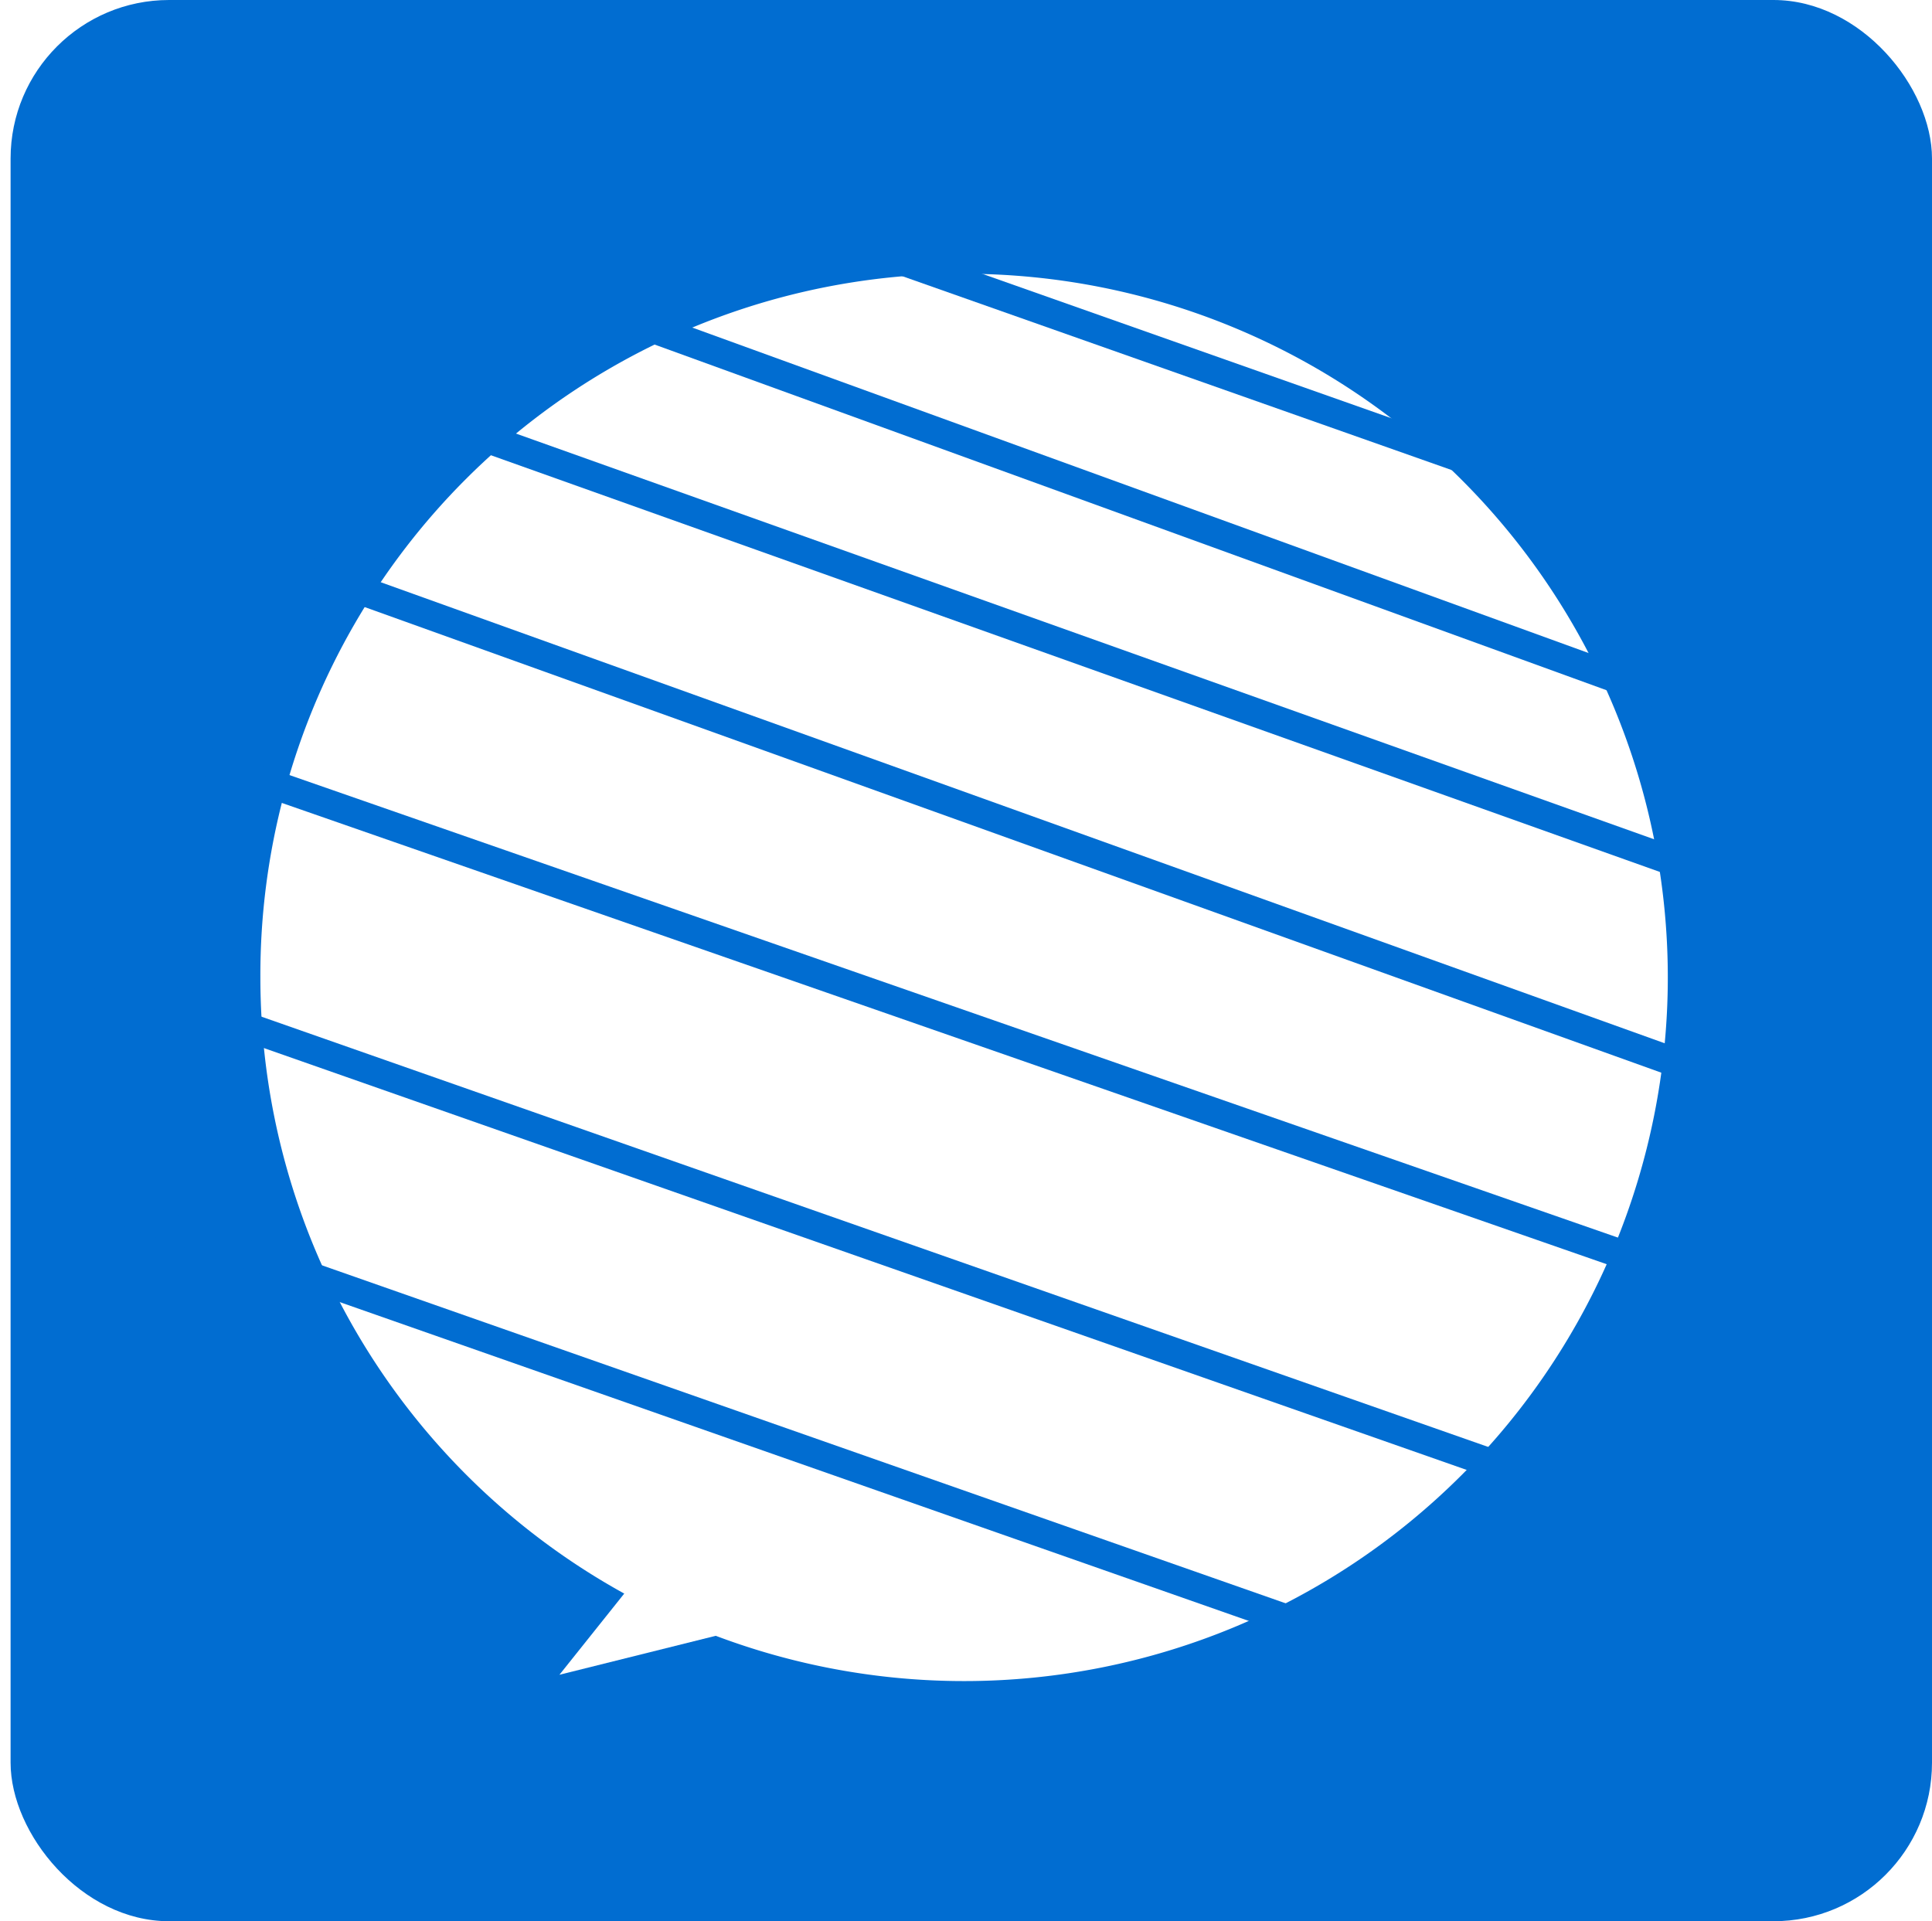 <svg xmlns="http://www.w3.org/2000/svg" xmlns:xlink="http://www.w3.org/1999/xlink" width="402.205" height="400" viewBox="0 0 402.205 400">
  <defs>
    <filter id="Path_9" x="45.205" y="48" width="311" height="311" filterUnits="userSpaceOnUse">
      <feOffset dx="-2" dy="4" input="SourceAlpha"/>
      <feGaussianBlur stdDeviation="3" result="blur"/>
      <feFlood flood-color="#00a6ff" flood-opacity="0.271"/>
      <feComposite operator="in" in2="blur"/>
      <feComposite in="SourceGraphic"/>
    </filter>
  </defs>
  <g id="Group_5" data-name="Group 5" transform="translate(275.205 -862)">
    <g id="Group_4" data-name="Group 4" transform="translate(-7 -2)">
      <g id="Group_3" data-name="Group 3" transform="translate(1151 164)">
        <g id="Group_2" data-name="Group 2" transform="translate(181 298)">
          <g id="Group_1" data-name="Group 1" transform="translate(-185 88)">
            <rect id="Rectangle_1" data-name="Rectangle 1" width="400" height="400" rx="33" transform="translate(-1413 314)" fill="#016dd1"/>
            <g transform="matrix(1, 0, 0, 1, -1415.2, 314)" filter="url(#Path_9)">
              <path id="Path_9-2" data-name="Path 9" d="M146.5,0A146.5,146.5,0,1,1,0,146.5,146,146,0,0,1,146.5,0Z" transform="translate(56.2 53)" fill="#fff"/>
            </g>
            <path id="Path_1" data-name="Path 1" d="M102.7-284l176.8,62.4" transform="translate(-1362.7 640.8)" fill="#005380" stroke="#016dd1" stroke-width="6"/>
            <path id="Path_2" data-name="Path 2" d="M102.7-284l227.834,65.1" transform="matrix(0.998, 0.07, -0.07, 0.998, -1410.723, 655.367)" fill="#005380" stroke="#016dd1" stroke-width="6"/>
            <path id="Path_3" data-name="Path 3" d="M102.7-284l269.148,65.1" transform="matrix(0.995, 0.105, -0.105, 0.995, -1452.768, 674.627)" fill="#005380" stroke="#016dd1" stroke-width="6"/>
            <path id="Path_4" data-name="Path 4" d="M102.7-284l312.869,65.1" transform="translate(-1504.377 695.579) rotate(8)" fill="#005380" stroke="#016dd1" stroke-width="6"/>
            <path id="Path_5" data-name="Path 5" d="M102.7-284l328.825,65.1" transform="translate(-1530.377 733.579) rotate(8)" fill="none" stroke="#016dd1" stroke-width="6"/>
            <path id="Path_6" data-name="Path 6" d="M102.7-284l324.939,65.1" transform="translate(-1545.377 780.579) rotate(8)" fill="#005380" stroke="#016dd1" stroke-width="6"/>
            <path id="Path_7" data-name="Path 7" d="M102.7-284l324.939,65.1" transform="translate(-1546.377 827.579) rotate(8)" fill="none" stroke="#016dd1" stroke-width="6"/>
            <path id="Path_8" data-name="Path 8" d="M34,0,68,26H0Z" transform="translate(-1305.031 637.459) rotate(-14)" fill="#fff"/>
          </g>
        </g>
      </g>
    </g>
  </g>
</svg>
